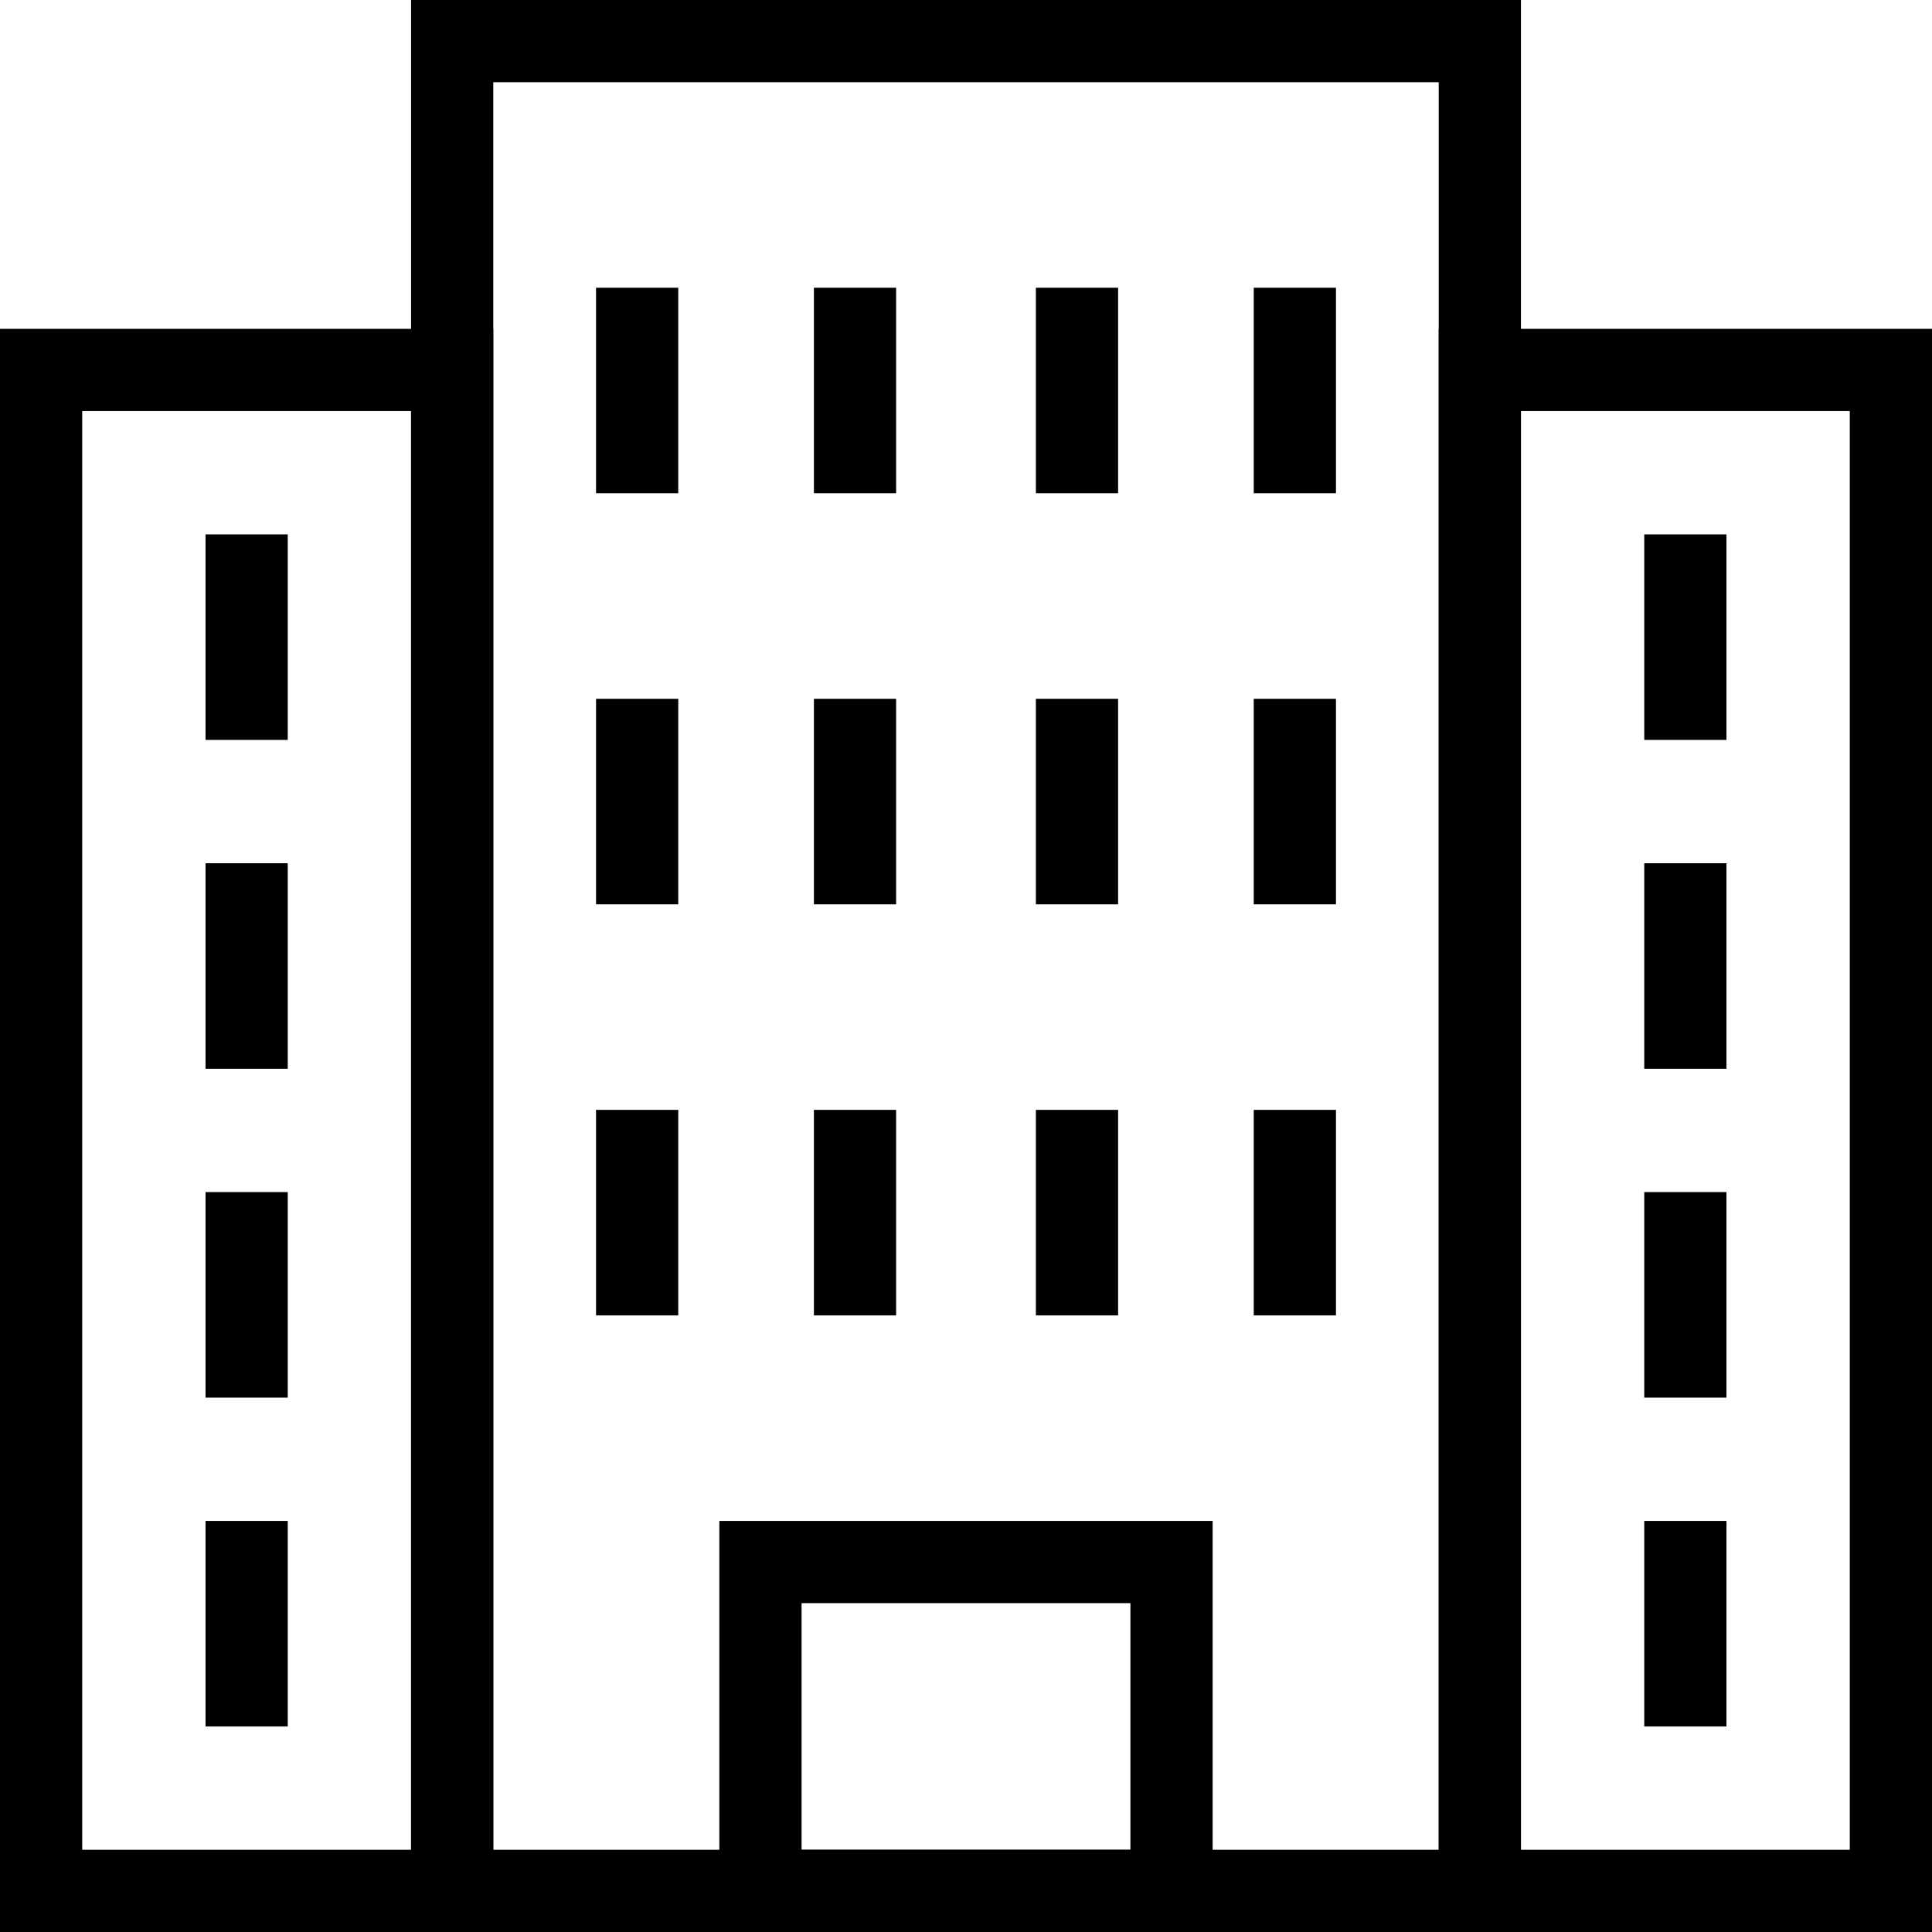 <?xml version="1.0" encoding="utf-8"?>
<!-- Generator: Adobe Illustrator 19.1.0, SVG Export Plug-In . SVG Version: 6.00 Build 0)  -->
<svg version="1.1" id="Layer_1" xmlns="http://www.w3.org/2000/svg" xmlns:xlink="http://www.w3.org/1999/xlink" x="0px" y="0px"
	 viewBox="-1702.5 1267.5 47 47" style="enable-background:new -1702.5 1267.5 47 47;" xml:space="preserve">
<g>
	<path d="M-1665.5,1314.5h-27v-47h27V1314.5z M-1690.5,1312.5h23v-43h-23V1312.5z"/>
	<path d="M-1655.5,1314.5h-12v-39h12V1314.5z M-1665.5,1312.5h8v-35h-8V1312.5z"/>
	<path d="M-1690.5,1314.5h-12v-39h12V1314.5z M-1700.5,1312.5h8v-35h-8V1312.5z"/>
	<path d="M-1673,1314.5h-12v-10h12V1314.5z M-1683,1312.5h8v-6h-8V1312.5z"/>
	<rect x="-1662.5" y="1280.5" width="2" height="5"/>
	<g>
		<rect x="-1672" y="1274.5" width="2" height="5"/>
		<rect x="-1677.3" y="1274.5" width="2" height="5"/>
		<rect x="-1682.7" y="1274.5" width="2" height="5"/>
		<rect x="-1688" y="1274.5" width="2" height="5"/>
	</g>
	<g>
		<rect x="-1672" y="1284.5" width="2" height="5"/>
		<rect x="-1677.3" y="1284.5" width="2" height="5"/>
		<rect x="-1682.7" y="1284.5" width="2" height="5"/>
		<rect x="-1688" y="1284.5" width="2" height="5"/>
	</g>
	<g>
		<rect x="-1672" y="1294.5" width="2" height="5"/>
		<rect x="-1677.3" y="1294.5" width="2" height="5"/>
		<rect x="-1682.7" y="1294.5" width="2" height="5"/>
		<rect x="-1688" y="1294.5" width="2" height="5"/>
	</g>
	<rect x="-1662.5" y="1288.5" width="2" height="5"/>
	<rect x="-1662.5" y="1296.5" width="2" height="5"/>
	<rect x="-1662.5" y="1304.5" width="2" height="5"/>
	<rect x="-1697.5" y="1280.5" width="2" height="5"/>
	<rect x="-1697.5" y="1288.5" width="2" height="5"/>
	<rect x="-1697.5" y="1296.5" width="2" height="5"/>
	<rect x="-1697.5" y="1304.5" width="2" height="5"/>
</g>
</svg>
